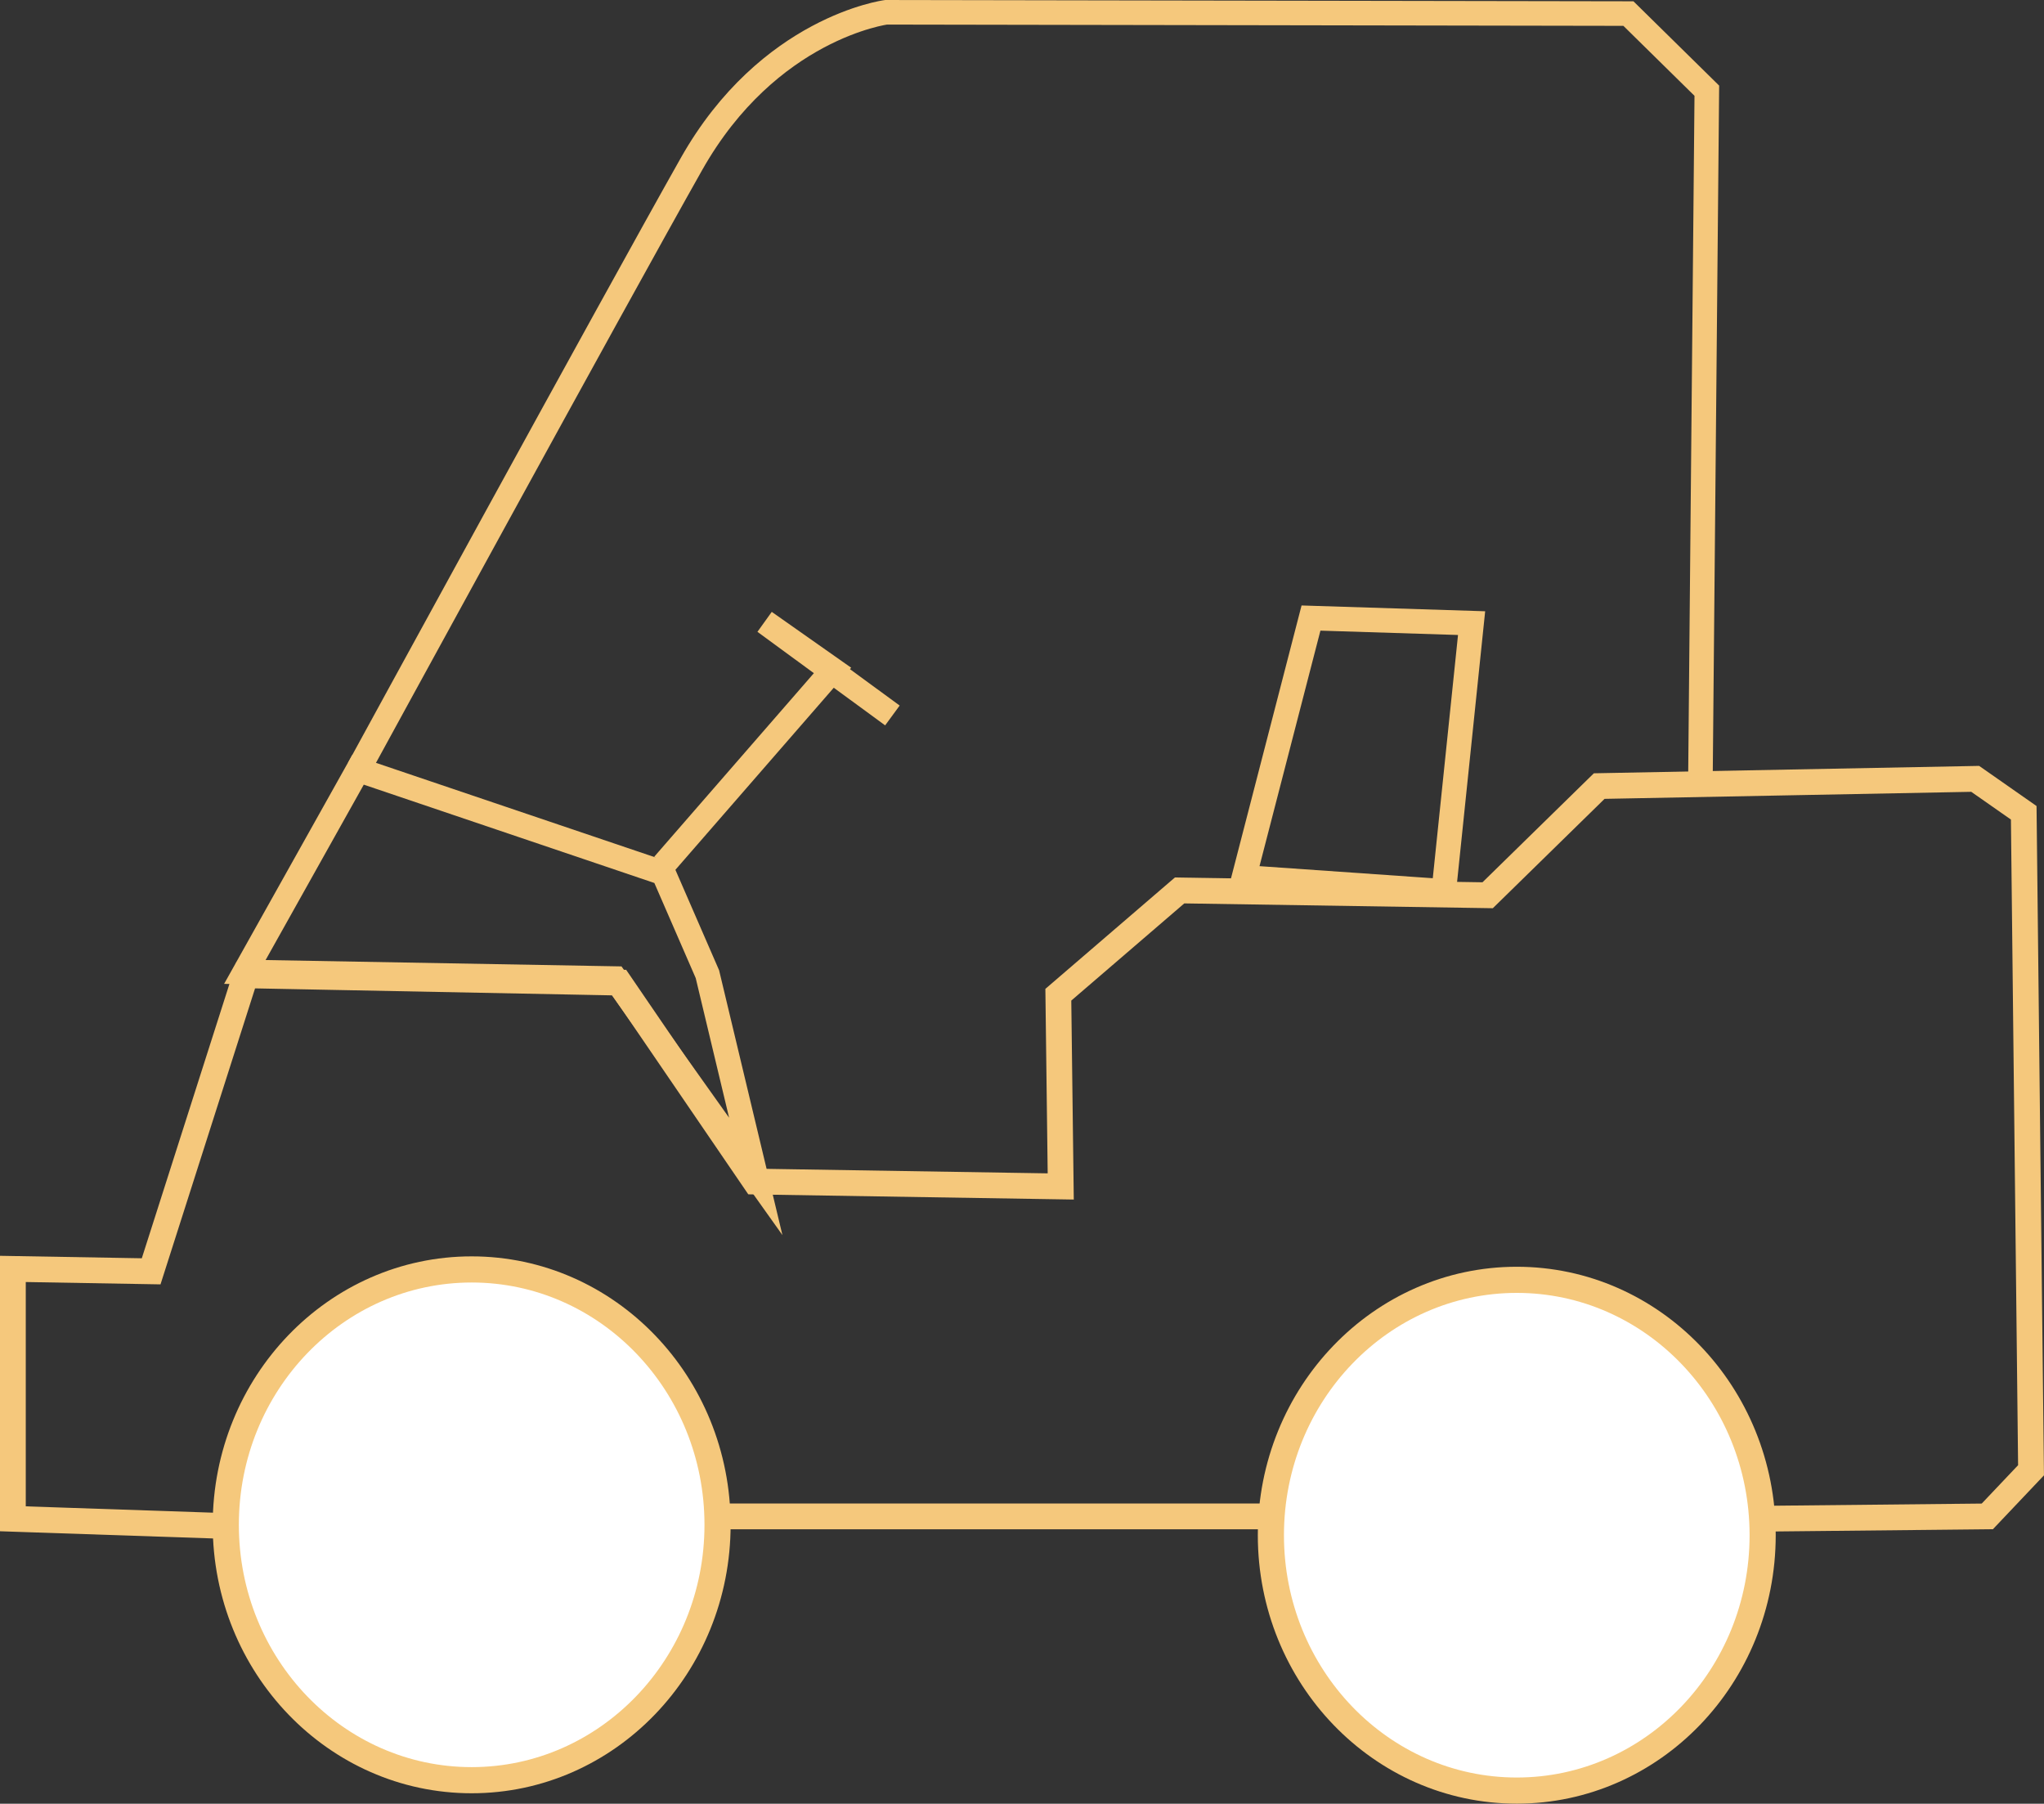 <!-- Generator: Adobe Illustrator 23.0.6, SVG Export Plug-In  -->
<svg version="1.1" xmlns="http://www.w3.org/2000/svg" xmlns:xlink="http://www.w3.org/1999/xlink" x="0px" y="0px" width="238px"
	 height="209.98px" viewBox="0 0 238 209.98" style="enable-background:new 0 0 238 209.98;" xml:space="preserve">
<rect x="0" y="0" width="238" height="209.98" fill="#333333" stroke="none"/>
<style type="text/css">
	.st0{fill:none;stroke:#F5C87C;stroke-width:3;stroke-miterlimit:10;}
	.st1{fill:#FFFFFF;stroke:#F5C87C;stroke-width:3.043;stroke-miterlimit:10;}
	.st2{fill:none;stroke:#F5C87C;stroke-width:2.86;stroke-miterlimit:10;}
</style>
<defs>
</defs>
<polygon class="st0" points="1.5,147.72 17.6,148 28.61,113.54 72.11,114.39 87.93,137.55 123.51,138.12 123.23,115.8 
	137.35,103.66 173.22,104.22 186.21,91.51 229.99,90.67 235.64,94.62 236.49,171.16 231.4,176.53 204.29,176.81 202.31,166.36 
	190.17,154.78 175.2,151.11 163.05,154.78 153.45,165.8 150.35,176.53 81.71,176.53 78.32,166.64 69.29,156.47 62.22,151.11 
	46.41,150.54 38.22,157.04 30.87,164.95 26.64,177.66 1.5,176.81 "/>
<ellipse class="st1" cx="176.61" cy="178.72" rx="28.63" ry="29.73"/>
<ellipse class="st1" cx="54.92" cy="177.51" rx="28.63" ry="29.73"/>
<polygon class="st2" points="28.51,113.15 41.69,89.61 77.25,101.64 82.37,113.41 88,136.95 71.62,113.92 "/>
<polyline class="st2" points="77.26,100.67 96.99,77.99 89.04,72.4 103.91,83.29 "/>
<polygon class="st2" points="144.84,102.14 152.65,71.95 171.35,72.54 168.11,103.76 "/>
<path class="st2" d="M198,90.21l0.74-79.65l-9.13-8.98l-86.43-0.15c0,0-13.69,1.77-22.67,17.67S41.78,89.48,41.78,89.48"/>
</svg>
